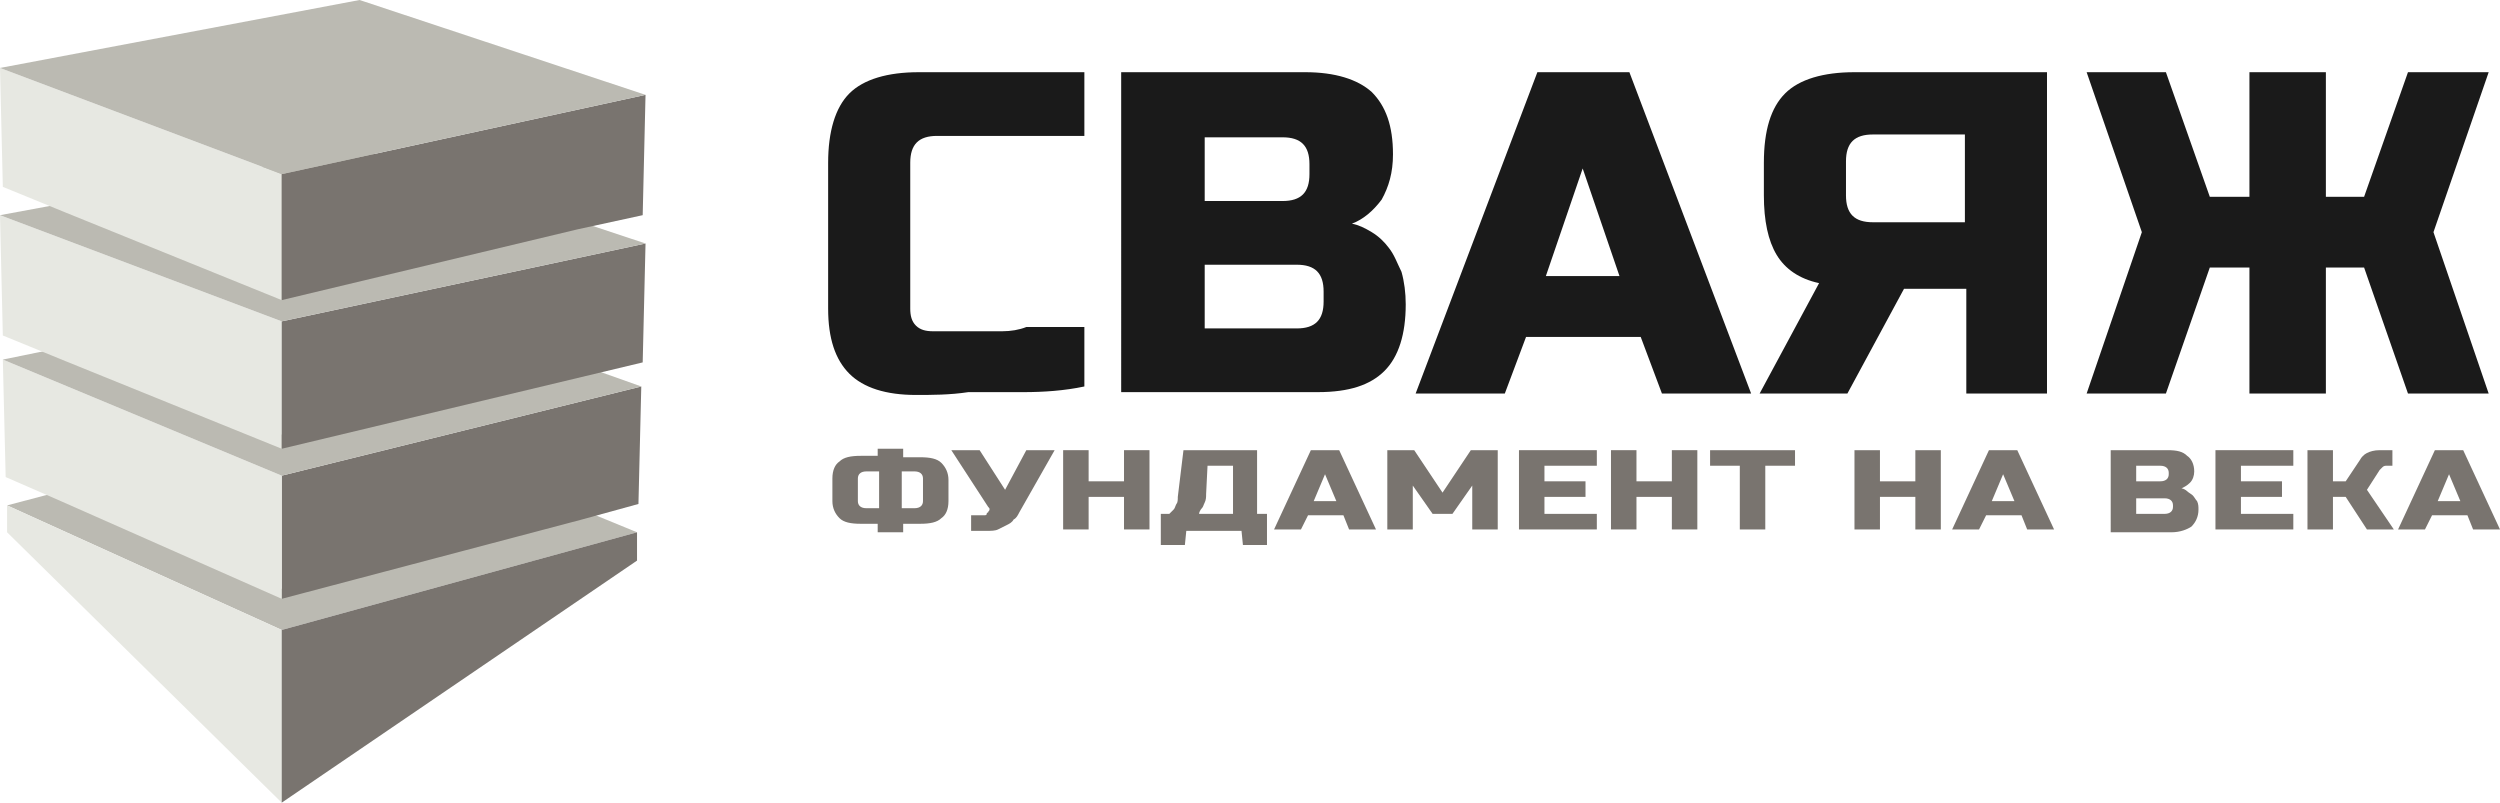 <?xml version="1.0" encoding="utf-8"?>
<!-- Generator: Adobe Illustrator 19.0.0, SVG Export Plug-In . SVG Version: 6.00 Build 0)  -->
<svg version="1.1" id="Слой_1" xmlns="http://www.w3.org/2000/svg" xmlns:xlink="http://www.w3.org/1999/xlink" x="0px" y="0px"
	 viewBox="-217 368.3 176.6 56.7" style="enable-background:new -217 368.3 176.6 56.7;" xml:space="preserve">
<style type="text/css">
	.st0{fill-rule:evenodd;clip-rule:evenodd;fill:#BBBAB2;}
	.st1{fill-rule:evenodd;clip-rule:evenodd;fill:#E7E8E2;}
	.st2{fill-rule:evenodd;clip-rule:evenodd;fill:#79746F;}
	.st3{fill:#1A1A1A;}
	.st4{fill:#79746F;}
</style>
<polygon class="st0" points="-212.7,403 -197.1,409.9 -175.9,404.3 -172,405.9 -197.1,412.8 -216.5,404 "/>
<polygon class="st1" points="-197.1,425 -216.5,405.9 -216.5,404 -197.1,412.8 "/>
<polygon class="st2" points="-197.1,425 -197.1,412.8 -172,405.9 -172,407.9 "/>
<polygon class="st2" points="-171.9,403.9 -175.9,405 -197.1,410.6 -197.1,401.9 -171.7,395.6 "/>
<polygon class="st1" points="-197.1,401.9 -197.1,410.6 -212.7,403.7 -216.6,402 -216.8,393.7 "/>
<polygon class="st0" points="-212.4,392.8 -197.1,399 -176.2,394 -171.7,395.6 -197.1,401.9 -216.8,393.7 "/>
<polygon class="st1" points="-212.4,393.8 -216.8,392 -217,383.5 -197.1,391 -197.1,400 "/>
<polygon class="st2" points="-176.2,395 -197.1,400 -197.1,391 -171.4,385.5 -171.6,393.9 "/>
<polygon class="st0" points="-171.4,385.5 -197.1,391 -217,383.5 -191.6,378.8 "/>
<polygon class="st1" points="-212.4,383.3 -216.8,381.5 -217,373.1 -197.1,380.6 -197.1,389.5 "/>
<polygon class="st2" points="-176.2,384.5 -197.1,389.5 -197.1,380.6 -171.4,375 -171.6,383.5 "/>
<polygon class="st0" points="-171.4,375 -197.1,380.6 -217,373.1 -191.6,368.3 "/>
<path class="st3" d="M-152.3,396.2c-2.1,0-3.7-0.5-4.7-1.5c-1-1-1.5-2.5-1.5-4.6v-10.3c0-2.2,0.5-3.9,1.5-4.9c1-1,2.7-1.5,4.9-1.5
	h11.7v4.5h-10.4c-1.3,0-1.9,0.6-1.9,1.9v10.3c0,0.5,0.1,0.9,0.4,1.2c0.3,0.3,0.7,0.4,1.2,0.4c0.4,0,0.9,0,1.4,0c0.5,0,1.1,0,1.7,0
	s1.2,0,1.8,0c0.6,0,1.2-0.1,1.7-0.3c1.3,0,2.7,0,4.1,0v4.2c-1.4,0.3-2.9,0.4-4.3,0.4c-1.2,0-2.5,0-3.9,0
	C-149.9,396.2-151.2,396.2-152.3,396.2z"/>
<path class="st3" d="M-137.7,373.4h12.9c2.1,0,3.7,0.5,4.7,1.4c1,1,1.5,2.4,1.5,4.4c0,1.3-0.3,2.3-0.8,3.2c-0.6,0.8-1.3,1.4-2.1,1.7
	c0.5,0.1,0.9,0.3,1.4,0.6c0.5,0.3,0.9,0.7,1.2,1.1c0.4,0.5,0.6,1.1,0.9,1.7c0.2,0.7,0.3,1.5,0.3,2.3c0,2.1-0.5,3.7-1.5,4.7
	c-1,1-2.5,1.5-4.7,1.5h-13.9V373.4z M-124.5,379.9c0-1.3-0.6-1.9-1.9-1.9h-5.5v4.5h5.5c1.3,0,1.9-0.6,1.9-1.9V379.9z M-123.5,388.9
	c0-1.3-0.6-1.9-1.9-1.9h-6.5v4.5h6.5c1.3,0,1.9-0.6,1.9-1.9V388.9z"/>
<path class="st3" d="M-110.7,396.1h-6.3l8.6-22.7h6.5l8.6,22.7h-6.3l-1.5-4h-8.1L-110.7,396.1z M-107.8,387.8h5.2l-2.6-7.6
	L-107.8,387.8z"/>
<path class="st3" d="M-72.3,396.1h-5.8v-7.4h-4.4l-4,7.4h-6.2l4.2-7.8c-1.4-0.3-2.4-1-3-2s-0.9-2.4-0.9-4.2v-2.3
	c0-2.3,0.5-3.9,1.5-4.9c1-1,2.7-1.5,4.9-1.5h13.6V396.1z M-86.6,382.1c0,1.3,0.6,1.9,1.9,1.9h6.5v-6.2h-6.5c-1.3,0-1.9,0.6-1.9,1.9
	V382.1z"/>
<polygon class="st3" points="-41.2,373.4 -46.9,373.4 -50,382.2 -52.7,382.2 -52.7,373.4 -58.1,373.4 -58.1,382.2 -60.9,382.2 
	-64,373.4 -69.6,373.4 -65.7,384.7 -69.6,396.1 -64,396.1 -60.9,387.2 -58.1,387.2 -58.1,396.1 -52.7,396.1 -52.7,387.2 -50,387.2 
	-46.9,396.1 -41.2,396.1 -45.1,384.7 "/>
<g>
	<path class="st4" d="M-150,403.7c0,0.6-0.2,1-0.5,1.2c-0.3,0.3-0.8,0.4-1.5,0.4h-1.2v0.6h-1.8v-0.6h-1.2c-0.7,0-1.2-0.1-1.5-0.4
		c-0.3-0.3-0.5-0.7-0.5-1.2v-1.6c0-0.6,0.2-1,0.5-1.2c0.3-0.3,0.8-0.4,1.5-0.4h1.2V400h1.8v0.6h1.2c0.7,0,1.2,0.1,1.5,0.4
		s0.5,0.7,0.5,1.2V403.7z M-156.4,403.7c0,0.3,0.2,0.5,0.6,0.5h0.9v-2.6h-0.9c-0.4,0-0.6,0.2-0.6,0.5V403.7z M-151.8,402.1
		c0-0.3-0.2-0.5-0.6-0.5h-0.9v2.6h0.9c0.4,0,0.6-0.2,0.6-0.5V402.1z"/>
	<path class="st4" d="M-149.8,400.1h2l1.8,2.8l1.5-2.8h2l-2.5,4.4c-0.1,0.2-0.2,0.4-0.4,0.5c-0.1,0.2-0.3,0.3-0.5,0.4
		c-0.2,0.1-0.4,0.2-0.6,0.3c-0.2,0.1-0.5,0.1-0.8,0.1c-0.1,0-0.3,0-0.4,0c-0.1,0-0.2,0-0.4,0c-0.1,0-0.2,0-0.3,0v-1.1h0.9
		c0.1,0,0.2,0,0.2-0.1s0.1-0.1,0.1-0.1c0-0.1,0.1-0.1,0.1-0.2c0-0.1,0-0.1-0.1-0.2L-149.8,400.1z"/>
	<path class="st4" d="M-135.8,405.7h-1.8v-2.3h-2.5v2.3h-1.8v-5.6h1.8v2.2h2.5v-2.2h1.8V405.7z"/>
	<path class="st4" d="M-133.4,400.1h5.2v4.5h0.7v2.2h-1.7l-0.1-1h-3.9l-0.1,1h-1.7v-2.2h0.6c0.1-0.1,0.2-0.2,0.3-0.3
		c0.1-0.1,0.1-0.2,0.2-0.4c0.1-0.1,0.1-0.3,0.1-0.5L-133.4,400.1z M-129.9,404.6v-3.4h-1.8l-0.1,2c0,0.2,0,0.4-0.1,0.6
		c-0.1,0.2-0.1,0.3-0.2,0.4c-0.1,0.1-0.2,0.3-0.2,0.4H-129.9z"/>
	<path class="st4" d="M-125.1,405.7h-1.9l2.6-5.6h2l2.6,5.6h-1.9l-0.4-1h-2.5L-125.1,405.7z M-124.2,403.7h1.6l-0.8-1.9
		L-124.2,403.7z"/>
	<path class="st4" d="M-113,402.6l-1.4,2h-1.4l-1.4-2v3.1h-1.8v-5.6h1.9l2,3l2-3h1.9v5.6h-1.8V402.6z"/>
	<path class="st4" d="M-104.2,405.7h-5.5v-5.6h5.5v1.1h-3.7v1.1h2.9v1.1h-2.9v1.2h3.7V405.7z"/>
	<path class="st4" d="M-97.1,405.7h-1.8v-2.3h-2.5v2.3h-1.8v-5.6h1.8v2.2h2.5v-2.2h1.8V405.7z"/>
	<path class="st4" d="M-92.3,405.7h-1.8v-4.5h-2.1v-1.1h6v1.1h-2.1V405.7z"/>
	<path class="st4" d="M-79.9,405.7h-1.8v-2.3h-2.5v2.3H-86v-5.6h1.8v2.2h2.5v-2.2h1.8V405.7z"/>
	<path class="st4" d="M-77.2,405.7h-1.9l2.6-5.6h2l2.6,5.6h-1.9l-0.4-1h-2.5L-77.2,405.7z M-76.3,403.7h1.6l-0.8-1.9L-76.3,403.7z"
		/>
	<path class="st4" d="M-67.9,400.1h4c0.7,0,1.1,0.1,1.4,0.4c0.3,0.2,0.5,0.6,0.5,1.1c0,0.3-0.1,0.6-0.3,0.8
		c-0.2,0.2-0.4,0.3-0.6,0.4c0.1,0,0.3,0.1,0.4,0.2c0.1,0.1,0.3,0.2,0.4,0.3s0.2,0.3,0.3,0.4c0.1,0.2,0.1,0.4,0.1,0.6
		c0,0.5-0.2,0.9-0.5,1.2c-0.3,0.2-0.8,0.4-1.4,0.4h-4.3V400.1z M-63.8,401.7c0-0.3-0.2-0.5-0.6-0.5h-1.7v1.1h1.7
		c0.4,0,0.6-0.2,0.6-0.5V401.7z M-63.5,404c0-0.3-0.2-0.5-0.6-0.5h-2v1.1h2c0.4,0,0.6-0.2,0.6-0.5V404z"/>
	<path class="st4" d="M-55,405.7h-5.5v-5.6h5.5v1.1h-3.7v1.1h2.9v1.1h-2.9v1.2h3.7V405.7z"/>
	<path class="st4" d="M-49.8,402.9l1.9,2.8h-1.9l-1.5-2.3h-0.9v2.3h-1.8v-5.6h1.8v2.2h0.9l1-1.5c0.1-0.2,0.3-0.4,0.5-0.5
		c0.2-0.1,0.5-0.2,0.9-0.2c0.1,0,0.2,0,0.3,0s0.2,0,0.3,0c0.1,0,0.2,0,0.3,0v1.1h-0.4c-0.1,0-0.2,0-0.3,0.1
		c-0.1,0.1-0.1,0.1-0.2,0.2L-49.8,402.9z"/>
	<path class="st4" d="M-45.7,405.7h-1.9l2.6-5.6h2l2.6,5.6h-1.9l-0.4-1h-2.5L-45.7,405.7z M-44.8,403.7h1.6l-0.8-1.9L-44.8,403.7z"
		/>
</g>
</svg>
